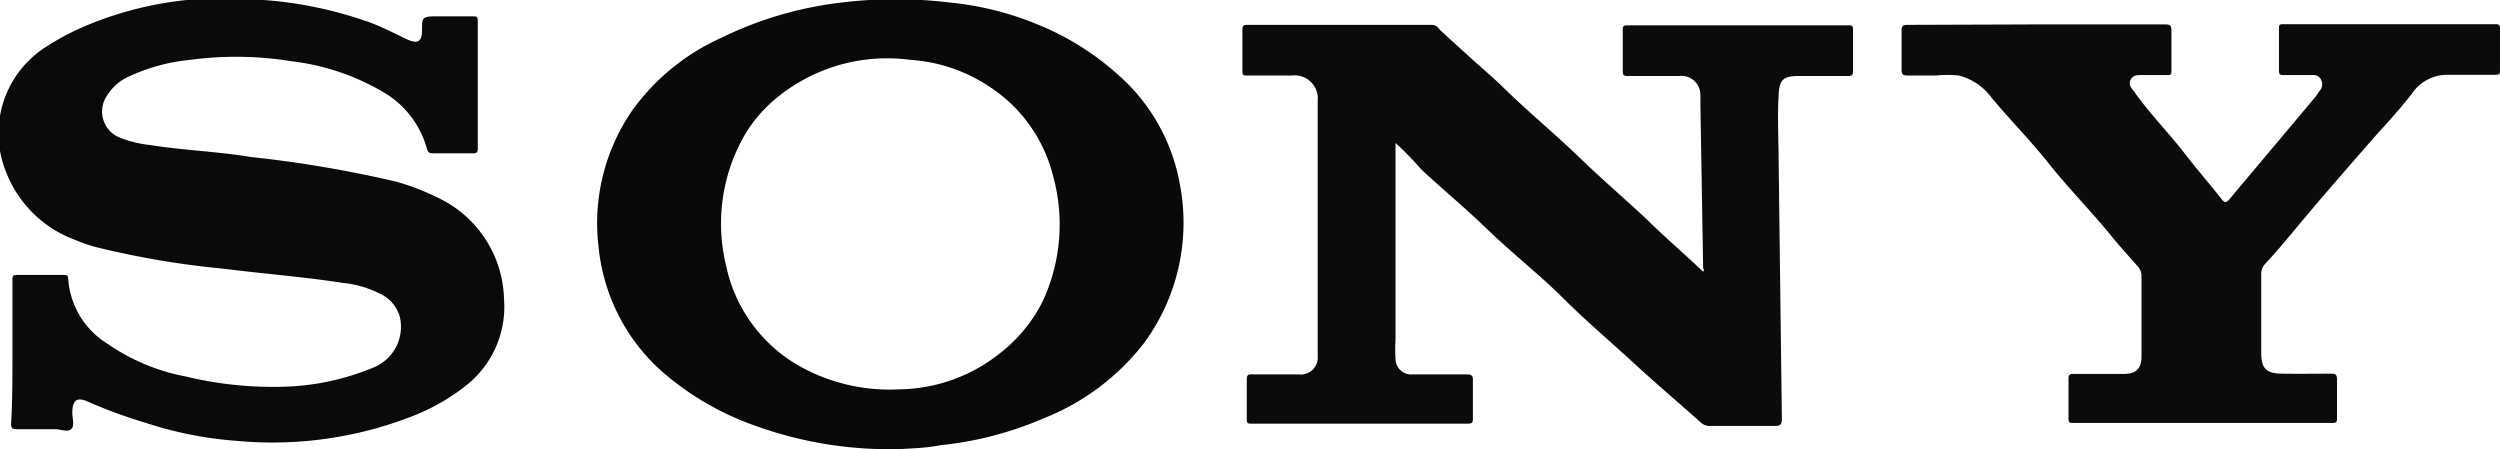 <svg id="Слой_1" data-name="Слой 1" xmlns="http://www.w3.org/2000/svg" viewBox="0 0 108.58 19.51"><defs><style>.cls-1{fill:#0b0a0c}.cls-2{fill:#0a0a0b}.cls-3{fill:#09090a}.cls-4{fill:#0b0b0c}</style></defs><title>sony</title><path class="cls-1" d="M706.86-2138.64v8.54a6 6 0 0 0 0 .82.68.68 0 0 0 .75.69h2.34c.22 0 .28.06.27.27v1.63c0 .16 0 .24-.22.24h-9.37c-.18 0-.24 0-.23-.23v-1.69c0-.19.06-.23.24-.22h2a.74.74 0 0 0 .84-.81v-.73-9.81-.54a1 1 0 0 0-1.11-1.09h-1.93c-.17 0-.24 0-.23-.22v-1.77c0-.18.06-.21.22-.21h8c.23 0 .3.16.42.28l1.29 1.17c.45.41.92.8 1.35 1.22 1.1 1.08 2.29 2.06 3.4 3.13s2 1.81 3 2.76c.7.69 1.44 1.32 2.16 2l.17.16c.07-.07 0-.13 0-.19l-.12-7.14a2.91 2.91 0 0 0 0-.33.82.82 0 0 0-.91-.84h-2.21c-.19 0-.25 0-.25-.24v-1.74c0-.16 0-.22.21-.22h9.59c.15 0 .2 0 .2.2v1.8c0 .18-.07.2-.23.2h-2.13c-.71 0-.84.2-.87.83-.06 1 0 1.92 0 2.89l.14 11.17c0 .24-.06.31-.3.31h-2.81a.57.57 0 0 1-.41-.15c-1-.89-2-1.74-3-2.66s-2.05-1.81-3-2.76-2.19-1.93-3.24-2.94-1.93-1.73-2.88-2.61a14.1 14.1 0 0 0-1.14-1.17z" transform="translate(-646.25 2144.85)"/><path class="cls-2" d="M646.79-2129.47v-3.21c0-.18 0-.23.22-.23h2c.1 0 .19 0 .2.14a3.6 3.6 0 0 0 1.71 2.85 8.82 8.82 0 0 0 3.39 1.42 16.16 16.16 0 0 0 4.45.44 10.91 10.91 0 0 0 3.69-.82 1.91 1.91 0 0 0 1.17-2.19 1.57 1.57 0 0 0-.82-1 4.51 4.51 0 0 0-1.64-.49c-1.73-.27-3.48-.4-5.21-.62a38.21 38.21 0 0 1-5.46-.92 6.46 6.46 0 0 1-1-.34 5.1 5.1 0 0 1-3-3 4.45 4.45 0 0 1 1.83-5.42 10.87 10.87 0 0 1 1.38-.75 15.38 15.38 0 0 1 7.48-1.27 17.46 17.46 0 0 1 5.12 1c.55.2 1.08.48 1.61.73s.67.07.67-.42 0-.57.59-.57h1.61c.16 0 .22 0 .22.21v5.53c0 .17-.05.21-.22.21h-1.74c-.17 0-.21-.07-.25-.21a4.11 4.11 0 0 0-1.73-2.35 10.17 10.17 0 0 0-4.15-1.44 15 15 0 0 0-4.4-.06 8.1 8.1 0 0 0-2.61.7 2.14 2.14 0 0 0-1 .85 1.22 1.22 0 0 0 .56 1.83 5 5 0 0 0 1.32.32c1.45.23 2.93.28 4.38.52a51.9 51.9 0 0 1 6.3 1.07 10.1 10.1 0 0 1 1.77.68 5 5 0 0 1 2.91 4.41 4.35 4.35 0 0 1-1.58 3.71 9 9 0 0 1-2.41 1.39 16.71 16.71 0 0 1-7.59 1.07 16.58 16.58 0 0 1-4-.79 21.61 21.61 0 0 1-2.48-.91c-.48-.22-.68-.08-.69.46 0 .25.11.59-.05.73s-.47 0-.71 0h-1.66c-.2 0-.24-.06-.24-.24.06-.9.06-1.96.06-3.02z" transform="translate(-646.25 2144.85)"/><path class="cls-3" d="M685.44-2125.35a17.06 17.06 0 0 1-6.36-1 12.39 12.39 0 0 1-4.12-2.4 8.34 8.34 0 0 1-2.71-5.35 8.62 8.62 0 0 1 1.45-5.94 9.61 9.61 0 0 1 3.86-3.16 16.11 16.11 0 0 1 5.24-1.54 19.33 19.33 0 0 1 4.7 0 13.29 13.29 0 0 1 3.81.95 11.94 11.94 0 0 1 4 2.66 8.28 8.28 0 0 1 2.2 4.37 8.82 8.82 0 0 1-1.58 6.82 10.3 10.3 0 0 1-4.33 3.25 15.23 15.23 0 0 1-4.53 1.18c-.58.12-1.19.13-1.63.16zm-.15-2.59a7.14 7.14 0 0 0 4.38-1.56 6.62 6.62 0 0 0 1.87-2.27 7.93 7.93 0 0 0 .45-5.43 6.5 6.5 0 0 0-2.79-3.9 7 7 0 0 0-3.41-1.15 7.56 7.56 0 0 0-5.83 1.67 6.1 6.1 0 0 0-1.33 1.53 7.7 7.7 0 0 0-.85 5.71 6.56 6.56 0 0 0 3.14 4.36 8 8 0 0 0 4.37 1.04z" transform="translate(-646.25 2144.85)"/><path class="cls-4" d="M734.7-2143.79h5.59c.21 0 .27.05.27.27v1.72c0 .17 0 .22-.21.21h-1.09c-.18 0-.37 0-.47.2s0 .34.13.49c.7 1 1.53 1.82 2.25 2.76.51.66 1.06 1.29 1.57 1.94.13.16.2.17.34 0l3.69-4.39c.09-.1.15-.22.24-.33a.42.42 0 0 0 .06-.44.36.36 0 0 0-.37-.23h-1.25c-.16 0-.22 0-.22-.21v-1.8c0-.16 0-.2.2-.2h9.21c.16 0 .19.05.19.2v1.77c0 .18 0 .23-.22.23h-2.13a1.84 1.84 0 0 0-1.49.84c-.49.62-1 1.19-1.55 1.79-1.09 1.25-2.19 2.5-3.25 3.77-.51.61-1 1.21-1.56 1.81a.64.64 0 0 0-.17.44v3.41c0 .7.21.91.91.92s1.42 0 2.13 0c.21 0 .25.06.25.26v1.66c0 .15 0 .22-.2.22H736.3c-.14 0-.21 0-.21-.19v-1.74c0-.18.07-.2.23-.2h2.18c.5 0 .75-.22.76-.72v-3.57a.64.64 0 0 0-.21-.43c-.38-.44-.78-.87-1.14-1.32-.86-1.05-1.8-2-2.67-3.09s-1.7-1.91-2.51-2.89a2.53 2.53 0 0 0-1.41-.94 5 5 0 0 0-1 0h-1.23c-.21 0-.25-.07-.25-.26v-1.69c0-.21.06-.25.26-.25z" transform="translate(-646.25 2144.85)"/></svg>